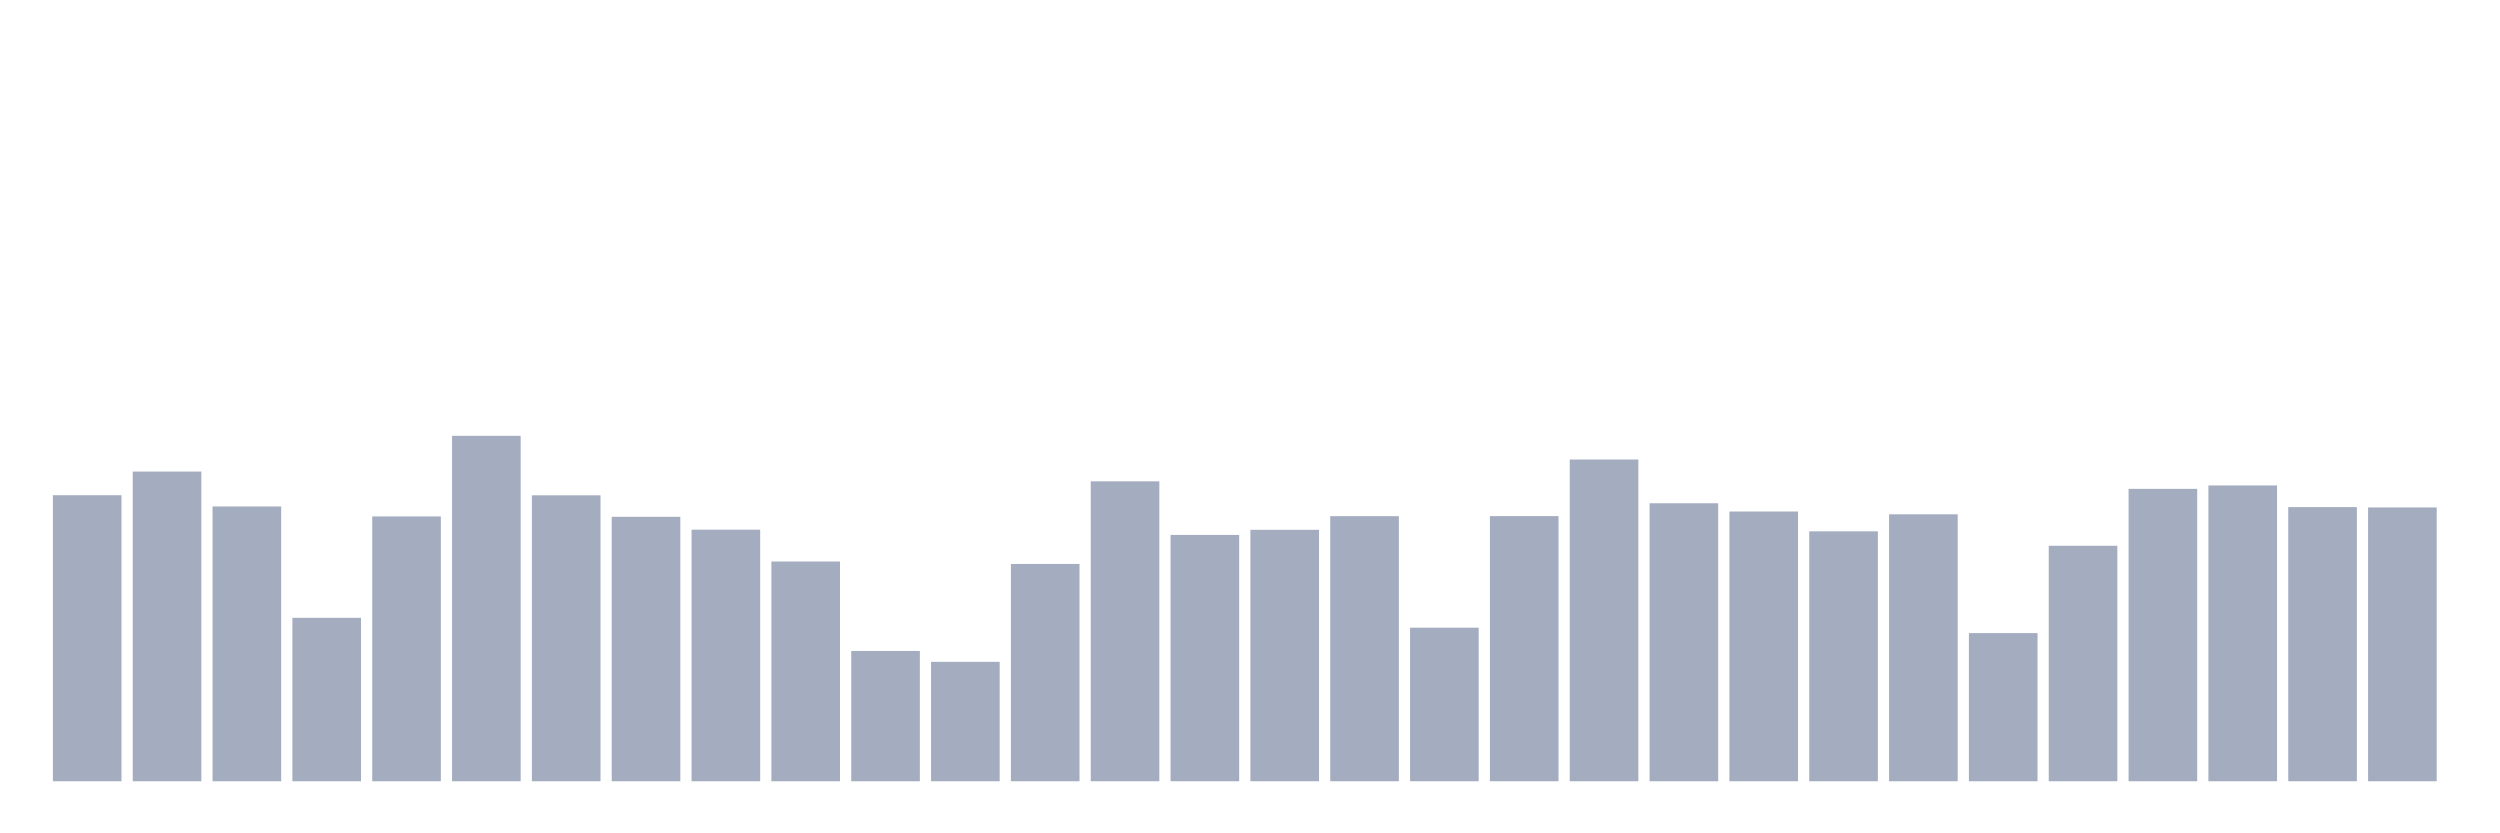 <svg xmlns="http://www.w3.org/2000/svg" viewBox="0 0 480 160"><g transform="translate(10,10)"><rect class="bar" x="0.153" width="13.175" y="85.08" height="54.92" fill="rgb(164,173,192)"></rect><rect class="bar" x="15.482" width="13.175" y="80.538" height="59.462" fill="rgb(164,173,192)"></rect><rect class="bar" x="30.81" width="13.175" y="87.24" height="52.76" fill="rgb(164,173,192)"></rect><rect class="bar" x="46.138" width="13.175" y="108.621" height="31.379" fill="rgb(164,173,192)"></rect><rect class="bar" x="61.466" width="13.175" y="89.155" height="50.845" fill="rgb(164,173,192)"></rect><rect class="bar" x="76.794" width="13.175" y="73.679" height="66.321" fill="rgb(164,173,192)"></rect><rect class="bar" x="92.123" width="13.175" y="85.099" height="54.901" fill="rgb(164,173,192)"></rect><rect class="bar" x="107.451" width="13.175" y="89.226" height="50.774" fill="rgb(164,173,192)"></rect><rect class="bar" x="122.779" width="13.175" y="91.698" height="48.302" fill="rgb(164,173,192)"></rect><rect class="bar" x="138.107" width="13.175" y="97.811" height="42.189" fill="rgb(164,173,192)"></rect><rect class="bar" x="153.436" width="13.175" y="114.986" height="25.014" fill="rgb(164,173,192)"></rect><rect class="bar" x="168.764" width="13.175" y="117.075" height="22.925" fill="rgb(164,173,192)"></rect><rect class="bar" x="184.092" width="13.175" y="98.278" height="41.722" fill="rgb(164,173,192)"></rect><rect class="bar" x="199.42" width="13.175" y="82.413" height="57.587" fill="rgb(164,173,192)"></rect><rect class="bar" x="214.748" width="13.175" y="92.704" height="47.296" fill="rgb(164,173,192)"></rect><rect class="bar" x="230.077" width="13.175" y="91.724" height="48.276" fill="rgb(164,173,192)"></rect><rect class="bar" x="245.405" width="13.175" y="89.103" height="50.897" fill="rgb(164,173,192)"></rect><rect class="bar" x="260.733" width="13.175" y="110.515" height="29.485" fill="rgb(164,173,192)"></rect><rect class="bar" x="276.061" width="13.175" y="89.09" height="50.91" fill="rgb(164,173,192)"></rect><rect class="bar" x="291.39" width="13.175" y="78.228" height="61.772" fill="rgb(164,173,192)"></rect><rect class="bar" x="306.718" width="13.175" y="86.624" height="53.376" fill="rgb(164,173,192)"></rect><rect class="bar" x="322.046" width="13.175" y="88.207" height="51.793" fill="rgb(164,173,192)"></rect><rect class="bar" x="337.374" width="13.175" y="92.016" height="47.984" fill="rgb(164,173,192)"></rect><rect class="bar" x="352.702" width="13.175" y="88.746" height="51.254" fill="rgb(164,173,192)"></rect><rect class="bar" x="368.031" width="13.175" y="111.554" height="28.446" fill="rgb(164,173,192)"></rect><rect class="bar" x="383.359" width="13.175" y="94.787" height="45.213" fill="rgb(164,173,192)"></rect><rect class="bar" x="398.687" width="13.175" y="83.86" height="56.14" fill="rgb(164,173,192)"></rect><rect class="bar" x="414.015" width="13.175" y="83.204" height="56.796" fill="rgb(164,173,192)"></rect><rect class="bar" x="429.344" width="13.175" y="87.364" height="52.636" fill="rgb(164,173,192)"></rect><rect class="bar" x="444.672" width="13.175" y="87.429" height="52.571" fill="rgb(164,173,192)"></rect></g></svg>